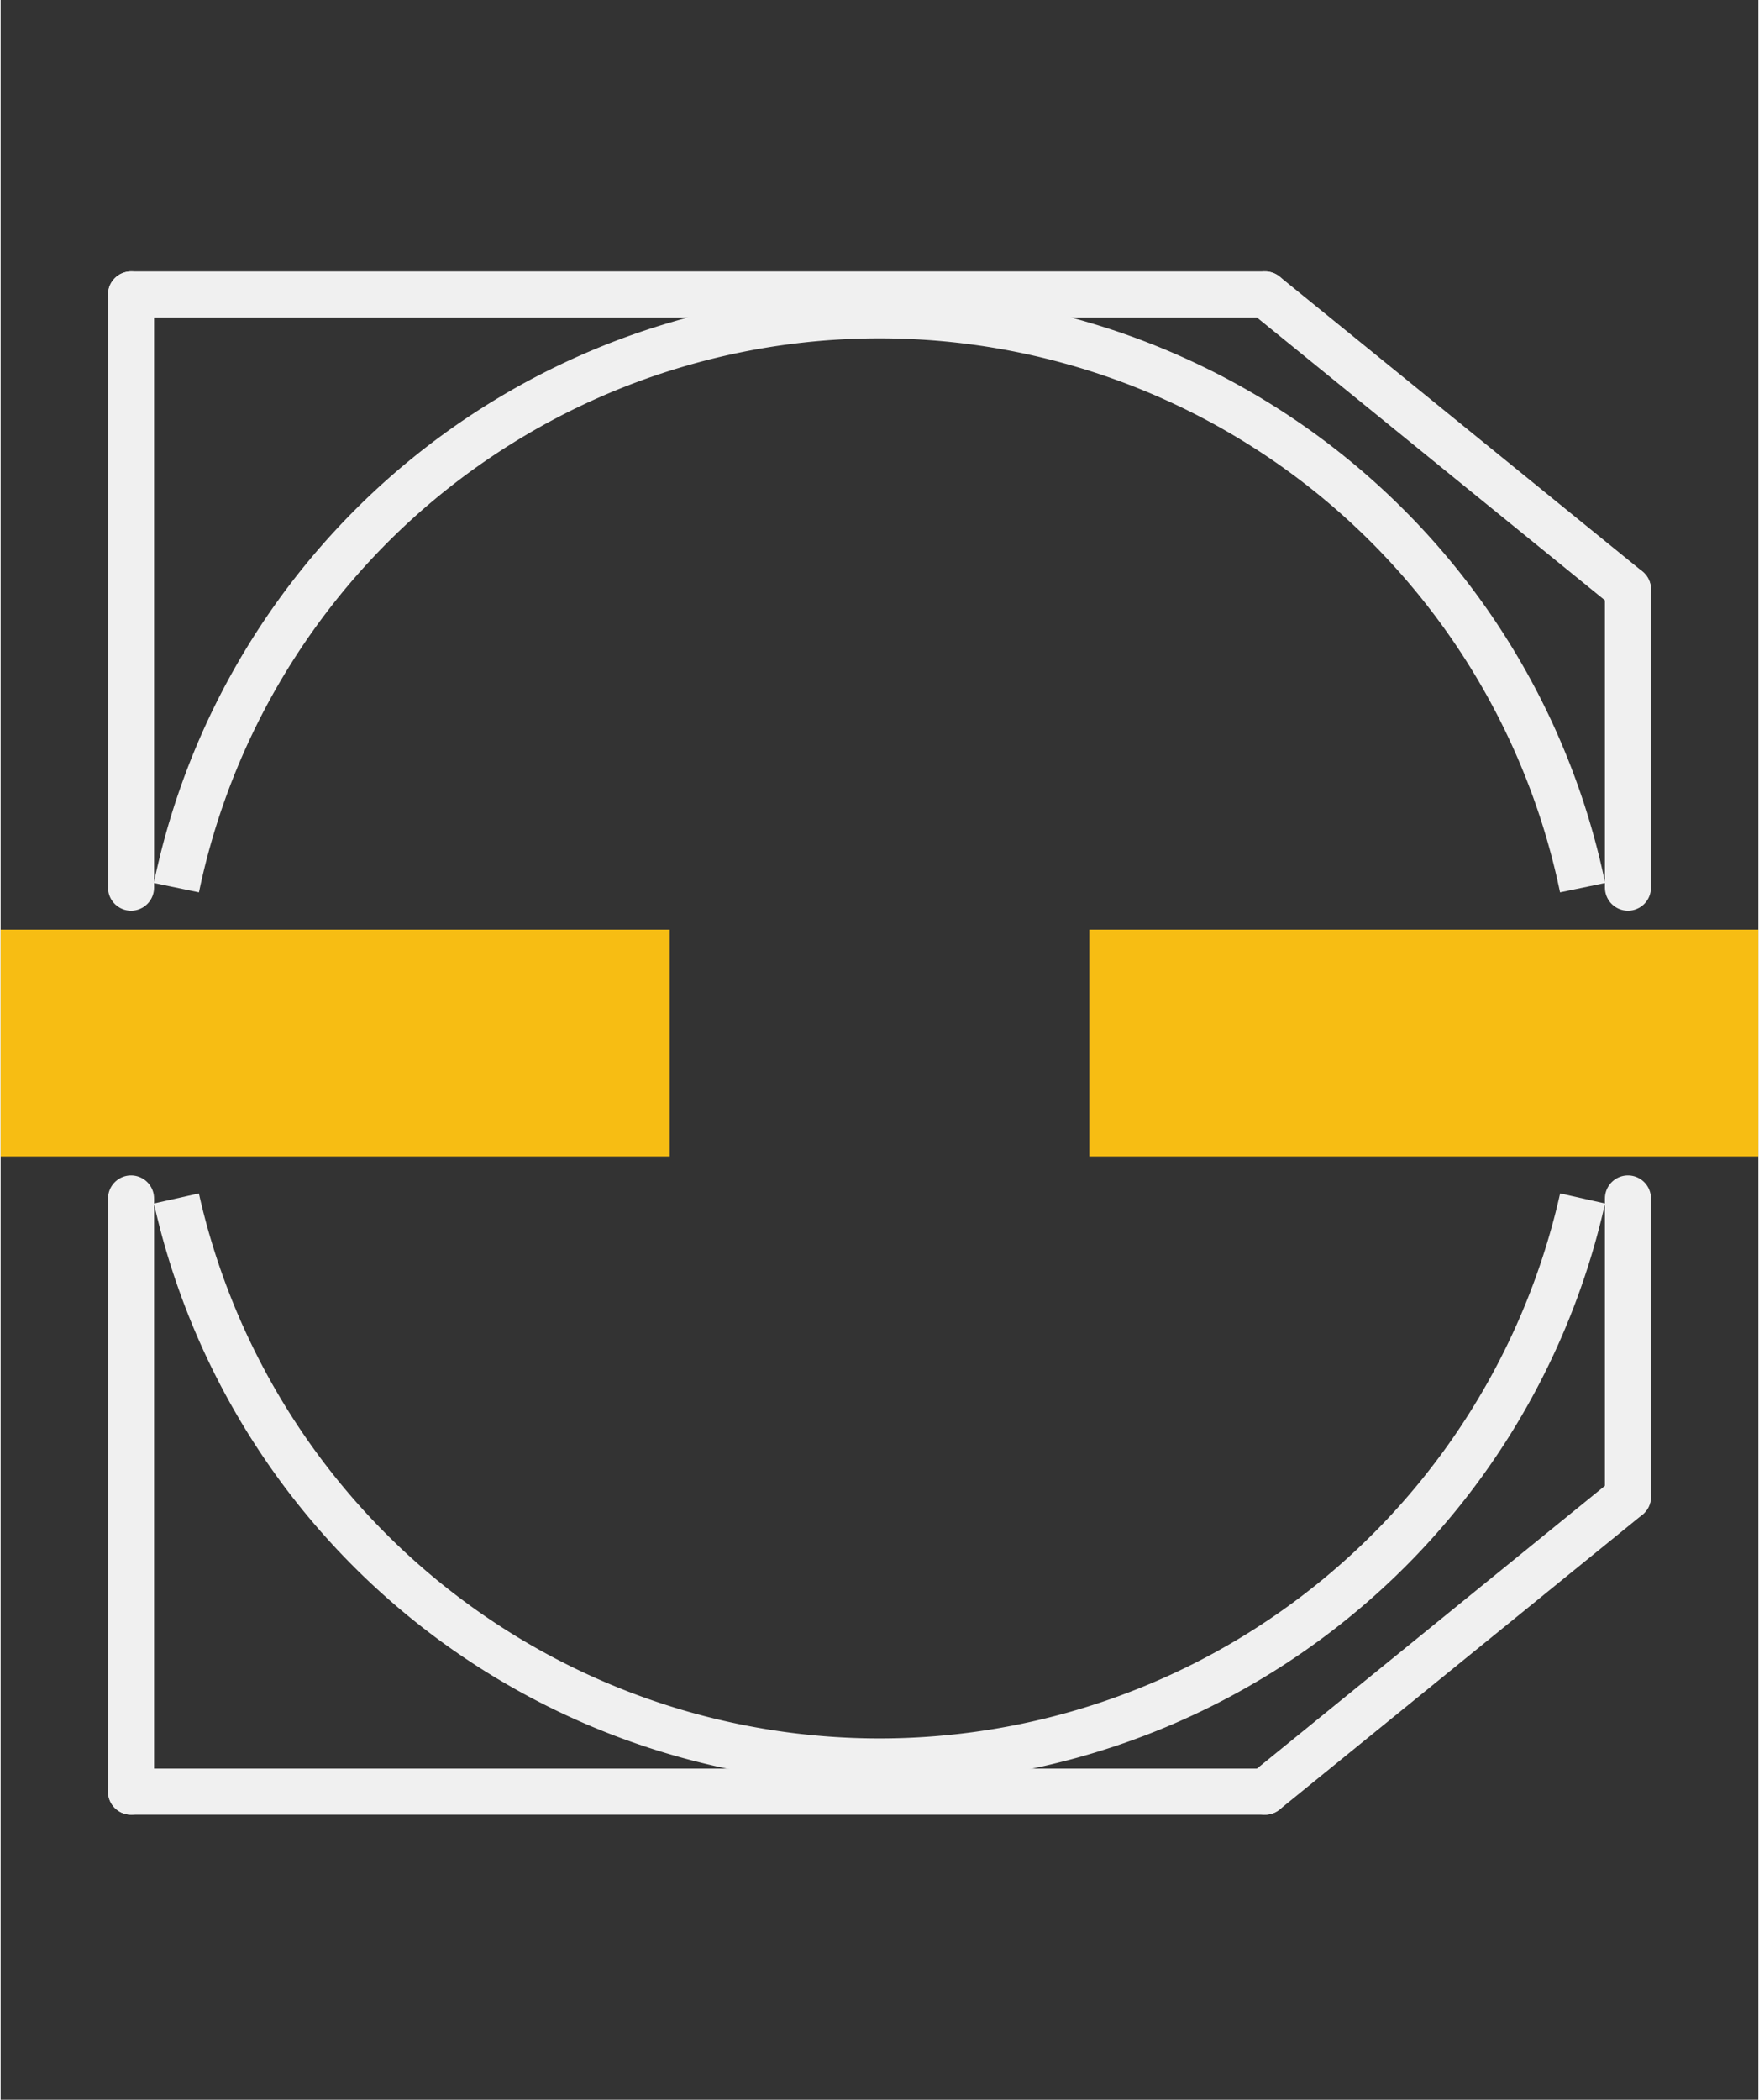 <?xml version='1.0' encoding='UTF-8' standalone='no'?>
<!-- Created with Fritzing (http://www.fritzing.org/) -->
<svg xmlns:svg='http://www.w3.org/2000/svg' xmlns='http://www.w3.org/2000/svg' version='1.2' baseProfile='tiny' x='0in' y='0in' width='0.305in' height='0.364in' viewBox='0 0 7.75 9.256' >
<rect x="0" y="0" width="7.75" height="9.256" fill="#333333" stroke="none"/>
<g id='copper1'>
<rect id='connector0pad' connectorname='-' x='0' y='4.098' width='2.95' height='1' stroke='none' stroke-width='0' fill='#F7BD13' stroke-linecap='round'/>
<rect id='connector1pad' connectorname='+' x='4.8' y='4.098' width='2.95' height='1' stroke='none' stroke-width='0' fill='#F7BD13' stroke-linecap='round'/>
<g id='copper0'>
</g>
</g>
<g id='silkscreen'>
<line x1='0.575' y1='1.298' x2='5.575' y2='1.298' stroke='#f0f0f0' stroke-width='0.203' stroke-linecap='round'/>
<line x1='5.575' y1='1.298' x2='7.175' y2='2.598' stroke='#f0f0f0' stroke-width='0.203' stroke-linecap='round'/>
<line x1='7.175' y1='6.598' x2='5.575' y2='7.898' stroke='#f0f0f0' stroke-width='0.203' stroke-linecap='round'/>
<line x1='5.575' y1='7.898' x2='0.575' y2='7.898' stroke='#f0f0f0' stroke-width='0.203' stroke-linecap='round'/>
<line x1='0.575' y1='1.298' x2='0.575' y2='3.913' stroke='#f0f0f0' stroke-width='0.203' stroke-linecap='round'/>
<line x1='0.575' y1='7.898' x2='0.575' y2='5.283' stroke='#f0f0f0' stroke-width='0.203' stroke-linecap='round'/>
<line x1='7.175' y1='2.598' x2='7.175' y2='3.913' stroke='#f0f0f0' stroke-width='0.203' stroke-linecap='round'/>
<line x1='7.175' y1='6.598' x2='7.175' y2='5.283' stroke='#f0f0f0' stroke-width='0.203' stroke-linecap='round'/>
<path fill='none' d='M0.775,3.913 A3.166,3.166 0 0 1 6.975,3.913' stroke-width='0.203' stroke='#f0f0f0' />
<path fill='none' d='M6.975,5.283 A3.177,3.177 0 0 1 0.775,5.283' stroke-width='0.203' stroke='#f0f0f0' />
</g>
</svg>